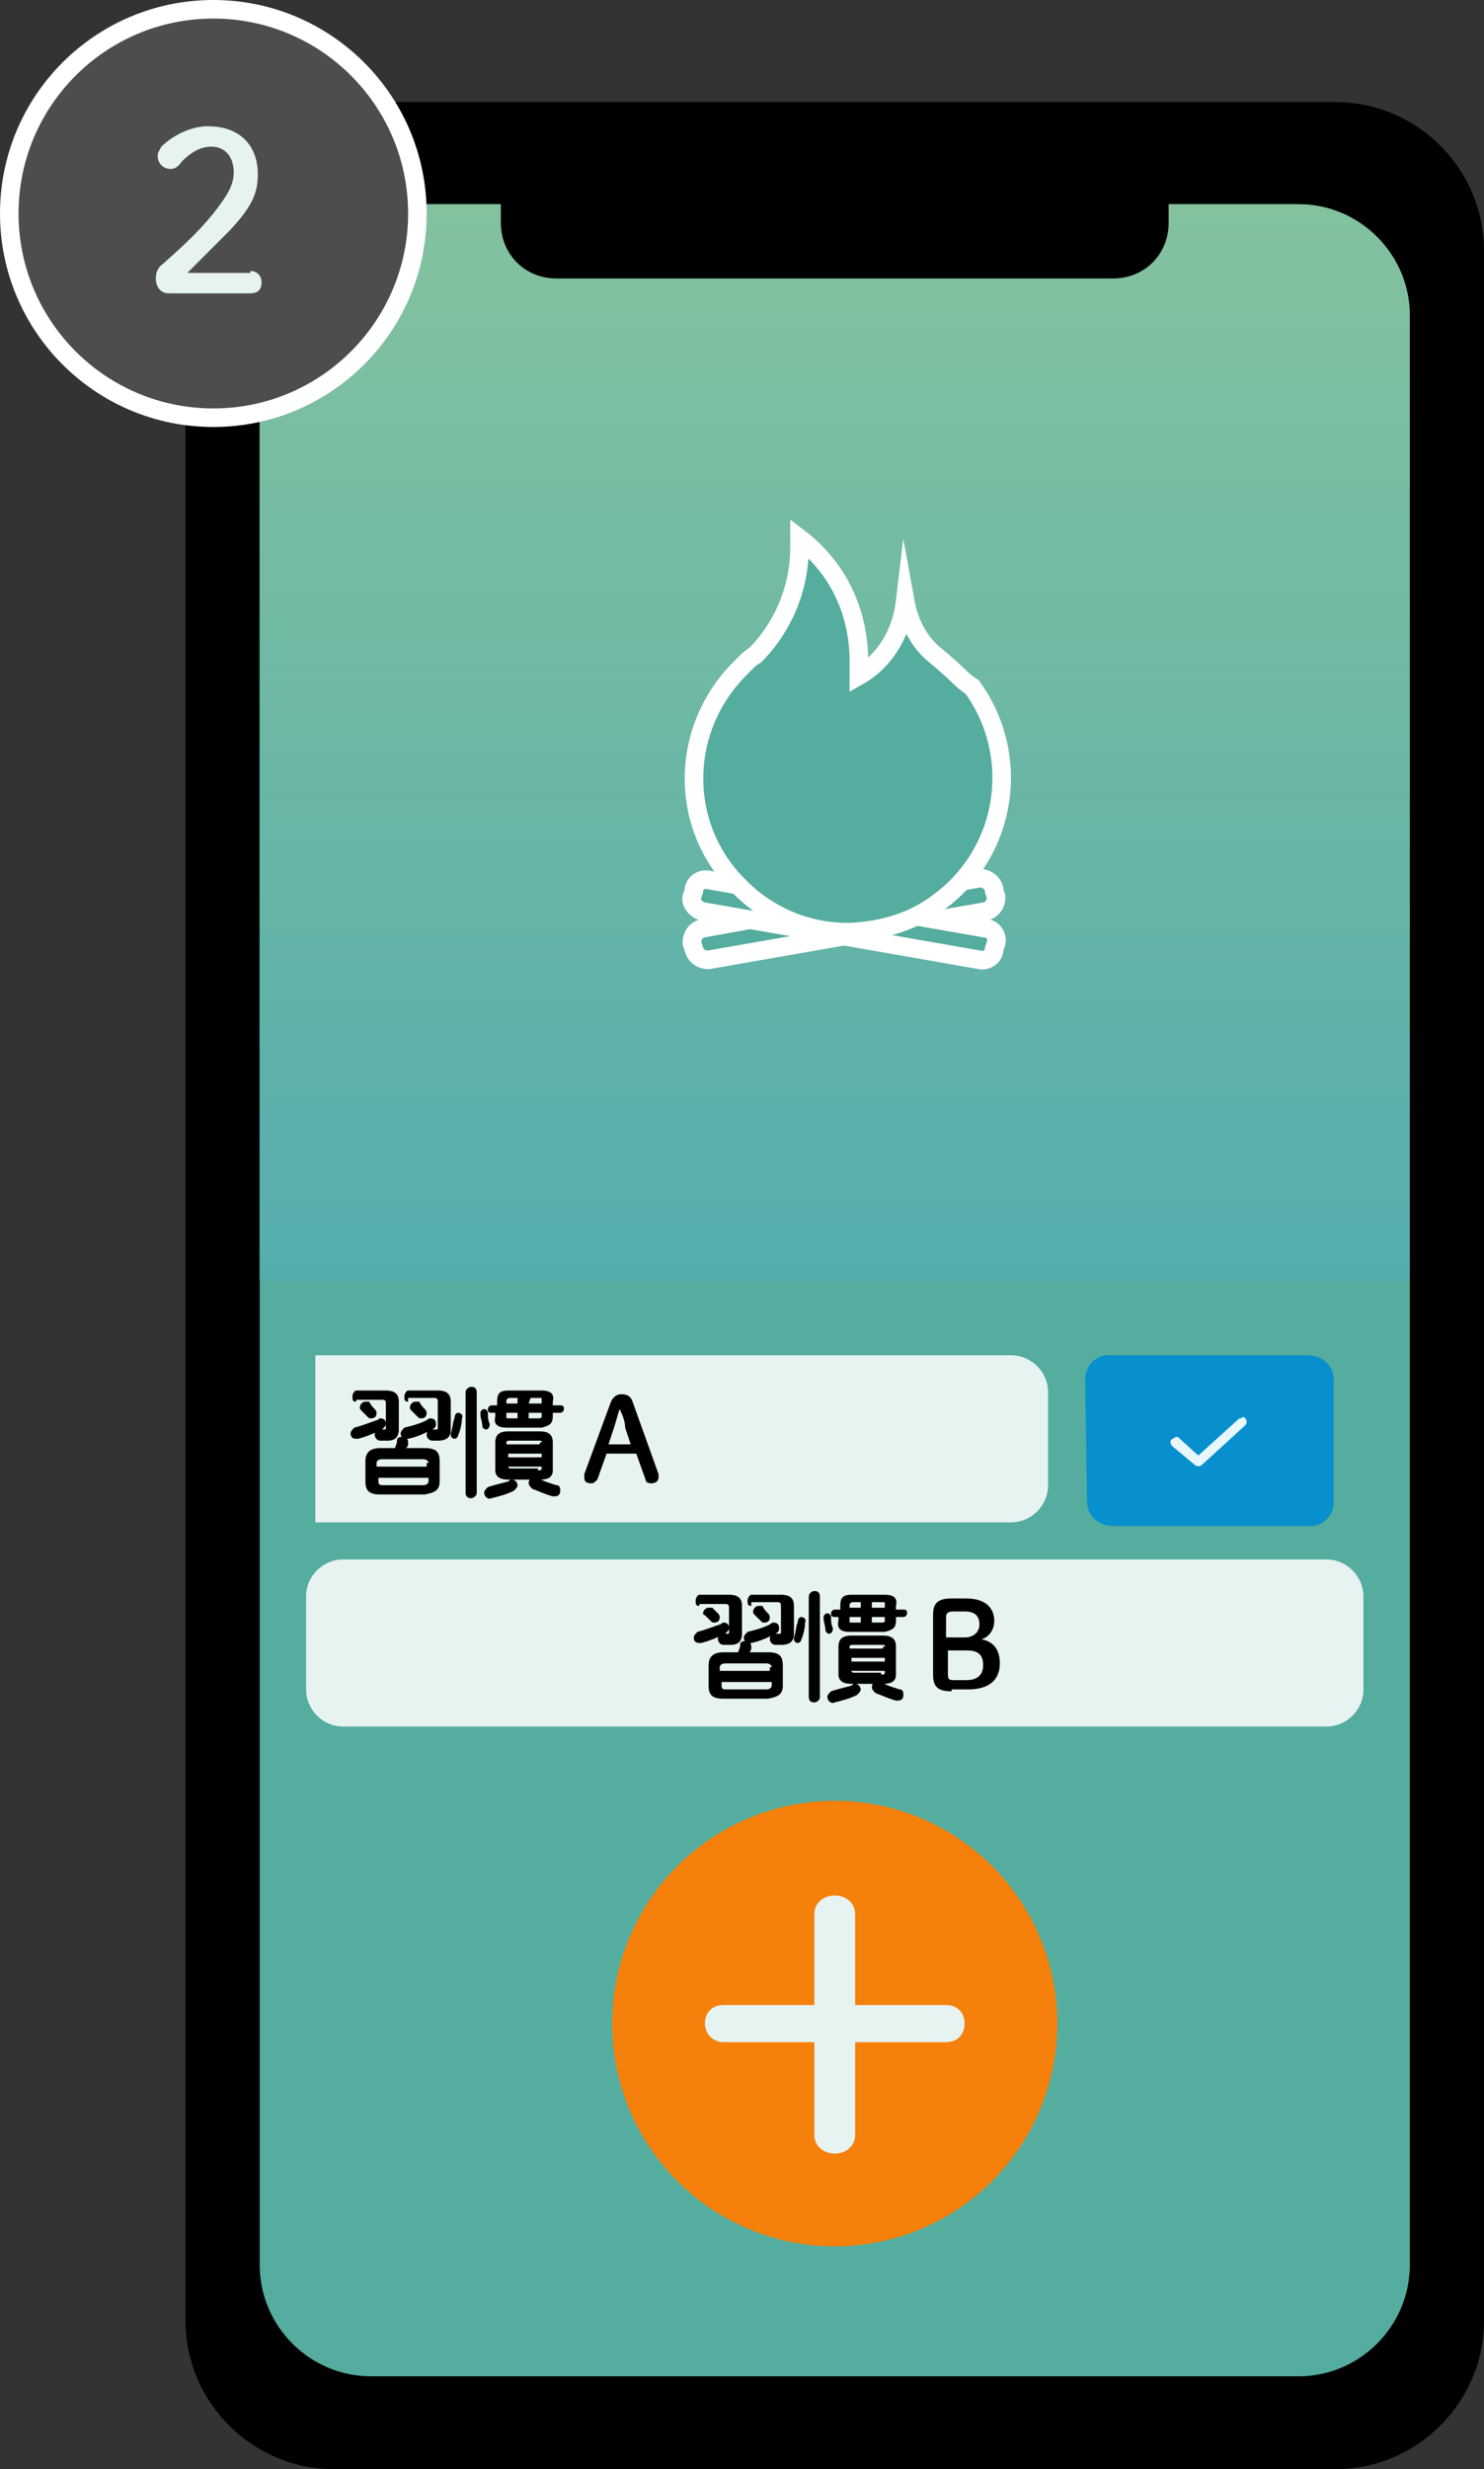 <?xml version="1.0" encoding="utf-8"?>
<!-- Generator: Adobe Illustrator 24.3.0, SVG Export Plug-In . SVG Version: 6.00 Build 0)  -->
<svg version="1.1" id="レイヤー_1" xmlns="http://www.w3.org/2000/svg" xmlns:xlink="http://www.w3.org/1999/xlink" x="0px"
	 y="0px" viewBox="0 0 80 133" style="enable-background:new 0 0 80 133;" xml:space="preserve">
<rect x="0" y="0" width="80" height="133" fill="#333333" stroke="none"/>
<style type="text/css">
	.st0{fill:#54AD9E;}
	.st1{fill:url(#SVGID_1_);}
	.st2{fill:#54AD9E;stroke:#FFFFFF;stroke-miterlimit:10;}
	.st3{fill:#F5800B;}
	.st4{enable-background:new    ;}
	.st5{fill:#E7F3F1;}
	.st6{fill:#4D4D4D;stroke:#FFFFFF;stroke-miterlimit:10;}
	.st7{fill:#088FCE;}
	.st8{fill-rule:evenodd;clip-rule:evenodd;fill:#E7F7FE;}
</style>
<g id="レイヤー_2_1_">
	<g id="レイヤー_6">
		<path d="M18,5.5h54c4.4,0,8,3.6,8,8V125c0,4.4-3.6,8-8,8H18c-4.4,0-8-3.6-8-8V13.5C10,9.1,13.6,5.5,18,5.5z"/>
		<path class="st0" d="M20,11h50c3.3,0,6,2.7,6,6v105c0,3.3-2.7,6-6,6H20c-3.3,0-6-2.7-6-6V17C14,13.7,16.7,11,20,11z"/>
		
			<linearGradient id="SVGID_1_" gradientUnits="userSpaceOnUse" x1="45" y1="122.89" x2="45" y2="64.89" gradientTransform="matrix(1 0 0 -1 0 133.89)">
			<stop  offset="0" style="stop-color:#84C29E"/>
			<stop  offset="1" style="stop-color:#54ADAD"/>
		</linearGradient>
		<path class="st1" d="M20,11h50c3.3,0,6,2.7,6,6v52l0,0H14l0,0V17C14,13.7,16.7,11,20,11z"/>
		<path class="st2" d="M52.8,47.3L37.9,50c-0.4,0.1-0.6,0.4-0.6,0.8l0.1,0.3c0.1,0.4,0.4,0.6,0.8,0.6c0,0,0,0,0,0l14.9-2.6
			c0.4-0.1,0.6-0.4,0.6-0.8l-0.1-0.3C53.6,47.6,53.2,47.3,52.8,47.3C52.8,47.3,52.8,47.3,52.8,47.3z"/>
		<path class="st2" d="M37.9,49.1l14.9,2.6c0.4,0.1,0.8-0.2,0.8-0.6c0,0,0,0,0,0l0.1-0.3c0.1-0.4-0.2-0.8-0.6-0.8l-14.9-2.6
			c-0.4-0.1-0.8,0.2-0.8,0.6c0,0,0,0,0,0l-0.1,0.3C37.2,48.6,37.5,49,37.9,49.1z"/>
		<path class="st2" d="M51,35.8l-0.1-0.1l-0.6-0.5c-0.8-0.7-1.3-1.7-1.5-2.8c-0.2,1.7-1.1,3.2-2.5,4c0-0.2,0-0.5,0-0.8
			c0-2.6-1.1-5-3.2-6.6c0,0.1,0,0.3,0,0.5c0,2.2-0.9,4.3-2.4,5.8c-0.2,0.1-0.4,0.3-0.5,0.4l-0.4,0.4c-3.2,3.3-3.2,8.5,0.1,11.7
			c1.6,1.6,3.8,2.5,6.1,2.4c1.7-0.1,3.3-0.6,4.6-1.6c3.7-2.7,4.5-7.9,1.8-11.6C51.9,36.7,51.5,36.2,51,35.8z"/>
		<path d="M30,6h30c1.7,0,3,1.3,3,3v3c0,1.7-1.3,3-3,3H30c-1.7,0-3-1.3-3-3V9C27,7.3,28.3,6,30,6z"/>
		<circle class="st3" cx="45" cy="109" r="12"/>
		<g class="st4">
			<path class="st5" d="M43.9,103.1c0-0.6,0.5-1,1.1-1c0.6,0,1.1,0.4,1.1,1v4.9H51c0.6,0,1,0.4,1,1c0,0.6-0.4,1-1,1h-4.9v5
				c0,0.6-0.5,1-1.1,1c-0.6,0-1.1-0.4-1.1-1v-5H39c-0.6,0-1-0.5-1-1c0-0.6,0.4-1,1-1h4.9V103.1z"/>
		</g>
		<circle class="st6" cx="11.5" cy="11.5" r="11"/>
		<g class="st4">
			<path class="st5" d="M13.5,14.6c0.4,0,0.6,0.3,0.6,0.6c0,0.4-0.2,0.6-0.6,0.6H9.1c-0.4,0-0.7-0.3-0.7-0.8c0-0.3,0.1-0.6,0.4-0.8
				c1-0.9,1.8-1.6,2.7-2.7c0.7-0.9,1.1-1.5,1.1-2.2c0-0.9-0.5-1.4-1.2-1.4c-0.5,0-1,0.2-1.6,0.8C9.6,9,9.4,9.1,9.2,9.1
				c-0.4,0-0.7-0.3-0.7-0.7c0-0.2,0.1-0.3,0.2-0.5c0.6-0.6,1.6-1.1,2.5-1.1c1.7,0,2.7,1,2.7,2.6c0,1.1-0.4,1.8-1.5,3
				c-1,1-1.6,1.6-2.3,2.3H13.5z"/>
		</g>
		<path class="st5" d="M17,73h37.5c1.1,0,2,0.9,2,2v5c0,1.1-0.9,2-2,2H17l0,0V73L17,73z"/>
		<g class="st4">
			<path d="M20.5,76.4c0.2,0,0.3,0.1,0.3,0.3c0,0.1-0.1,0.2-0.2,0.3c-0.4,0.2-0.9,0.4-1.3,0.5c0,0-0.1,0-0.1,0
				c-0.2,0-0.3-0.1-0.3-0.3c0-0.1,0.1-0.2,0.2-0.3c0.4-0.1,0.9-0.3,1.2-0.4C20.4,76.5,20.4,76.4,20.5,76.4z M19.2,75.5
				c-0.2,0-0.2-0.1-0.2-0.3c0-0.1,0.1-0.3,0.2-0.3h1.6c0.5,0,0.7,0.2,0.7,0.6v1.5c0,0.4-0.2,0.6-0.6,0.6c-0.1,0-0.2,0-0.4,0
				c-0.2,0-0.3-0.2-0.3-0.3c0-0.2,0.1-0.3,0.3-0.3c0.1,0,0.1,0,0.2,0c0.1,0,0.1,0,0.1-0.1v-1.3c0-0.1,0-0.2-0.2-0.2H19.2z
				 M20.2,75.9c0.1,0.1,0.1,0.2,0.1,0.2c0,0.2-0.1,0.3-0.3,0.3c-0.1,0-0.1,0-0.2-0.1c-0.1-0.1-0.2-0.2-0.3-0.3
				c-0.1-0.1-0.1-0.1-0.1-0.2c0-0.1,0.1-0.3,0.3-0.3c0.1,0,0.1,0,0.2,0C20,75.7,20.1,75.8,20.2,75.9z M20.5,80.5
				c-0.6,0-0.8-0.2-0.8-0.7v-1.1c0-0.5,0.3-0.7,0.8-0.7h0.8c0-0.1,0.1-0.2,0.1-0.4c0-0.2,0.2-0.2,0.3-0.2c0.2,0,0.3,0.1,0.3,0.3
				c0,0,0,0.1,0,0.1c0,0.1-0.1,0.2-0.1,0.2h1c0.6,0,0.8,0.2,0.8,0.7v1.1c0,0.5-0.3,0.6-0.8,0.7H20.5z M23.1,78.8
				c0-0.1-0.1-0.2-0.3-0.2h-2.2c-0.2,0-0.3,0.1-0.3,0.2v0.2h2.7V78.8z M22.8,80c0.2,0,0.3-0.1,0.3-0.2v-0.2h-2.7v0.2
				c0,0.2,0.1,0.2,0.3,0.2H22.8z M23.2,76.4c0.2,0,0.3,0.1,0.3,0.3c0,0.1,0,0.2-0.2,0.3c-0.4,0.2-0.8,0.4-1.3,0.5c0,0-0.1,0-0.1,0
				c-0.2,0-0.3-0.1-0.3-0.3c0-0.1,0.1-0.2,0.2-0.3c0.4-0.1,0.8-0.2,1.2-0.4C23.1,76.4,23.2,76.4,23.2,76.4z M22,75.5
				c-0.2,0-0.2-0.1-0.2-0.3c0-0.1,0.1-0.3,0.2-0.3h1.6c0.5,0,0.7,0.2,0.7,0.6v1.5c0,0.4-0.2,0.6-0.7,0.6c-0.1,0-0.2,0-0.3,0
				c-0.2,0-0.3-0.2-0.3-0.3c0-0.2,0.1-0.3,0.3-0.3c0.1,0,0.1,0,0.2,0c0.1,0,0.1,0,0.1-0.1v-1.4c0-0.1,0-0.2-0.2-0.2H22z M22.9,75.9
				c0.1,0.1,0.1,0.2,0.1,0.2c0,0.2-0.1,0.3-0.3,0.3c-0.1,0-0.1,0-0.2-0.1c-0.1-0.1-0.2-0.2-0.3-0.3c-0.1-0.1-0.1-0.1-0.1-0.2
				c0-0.1,0.1-0.3,0.3-0.3c0.1,0,0.1,0,0.2,0C22.7,75.7,22.8,75.8,22.9,75.9z"/>
		</g>
		<g class="st4">
			<path d="M24.7,76.1c0.1,0,0.3,0.1,0.2,0.3c0,0.3-0.1,0.7-0.2,0.9c0,0.1-0.1,0.2-0.2,0.2c-0.1,0-0.2-0.1-0.2-0.2c0,0,0-0.1,0-0.1
				c0.1-0.2,0.1-0.6,0.2-0.8C24.5,76.2,24.6,76.1,24.7,76.1z M25.7,80.4c0,0.2-0.2,0.3-0.3,0.3c-0.2,0-0.3-0.1-0.3-0.3V75
				c0-0.2,0.2-0.3,0.3-0.3c0.2,0,0.3,0.1,0.3,0.3V80.4z M26.4,76.7c0,0.2-0.1,0.3-0.2,0.3c-0.1,0-0.2-0.1-0.2-0.2
				c0-0.2-0.1-0.4-0.1-0.6c0,0,0-0.1,0-0.1c0-0.1,0.1-0.2,0.2-0.2c0.1,0,0.2,0.1,0.2,0.2C26.3,76.3,26.3,76.5,26.4,76.7z M27.6,79.7
				c0.2,0,0.3,0.2,0.3,0.3c0,0.1-0.1,0.2-0.2,0.3c-0.4,0.2-0.8,0.3-1.2,0.4c-0.2,0.1-0.4-0.1-0.4-0.3c0-0.1,0.1-0.2,0.2-0.3
				c0.3-0.1,0.7-0.2,1.1-0.3C27.5,79.7,27.5,79.7,27.6,79.7z M27.3,76.9c-0.5,0-0.7-0.2-0.6-0.6l0-0.2h-0.2c-0.2,0-0.2-0.1-0.2-0.2
				c0-0.1,0.1-0.2,0.2-0.2h0.3l0-0.2c0-0.4,0.1-0.6,0.6-0.6h1.8c0.5,0,0.7,0.2,0.6,0.6l0,0.2h0.4c0.2,0,0.2,0.1,0.2,0.2
				c0,0.1-0.1,0.2-0.2,0.2h-0.4l0,0.2c0,0.4-0.2,0.5-0.6,0.6H27.3z M27.4,79.7c-0.5,0-0.7-0.2-0.7-0.5v-1.5c0-0.4,0.2-0.6,0.7-0.6
				h1.7c0.5,0,0.7,0.2,0.7,0.6v1.5c0,0.4-0.3,0.5-0.7,0.5H27.4z M27.3,76.1l0,0.2c0,0.1,0,0.1,0.1,0.1h0.5l0-0.3H27.3z M27.5,75.3
				c-0.1,0-0.1,0-0.2,0.1l0,0.2h0.6l0-0.3H27.5z M29.2,77.7c0-0.1,0-0.1-0.2-0.1h-1.5c-0.1,0-0.2,0-0.2,0.1v0.1h1.8V77.7z
				 M27.4,78.5h1.8v-0.2h-1.8V78.5z M29,79.2c0.1,0,0.2,0,0.2-0.1v-0.1h-1.8V79c0,0.1,0.1,0.1,0.2,0.1H29z M28.5,76.4H29
				c0.1,0,0.2,0,0.2-0.1l0-0.2h-0.7L28.5,76.4z M28.5,75.6h0.7l0-0.2c0-0.1,0-0.1-0.1-0.1h-0.5L28.5,75.6z M30,80
				c0.2,0,0.2,0.2,0.2,0.3c0,0.2-0.1,0.3-0.3,0.3c0,0-0.1,0-0.1,0c-0.4-0.1-0.8-0.3-1.1-0.4c-0.1-0.1-0.2-0.2-0.2-0.3
				c0-0.2,0.1-0.3,0.3-0.3c0.1,0,0.1,0,0.2,0C29.3,79.8,29.7,79.9,30,80z"/>
		</g>
		<g class="st4">
			<path d="M32.9,75.6c0.1-0.3,0.3-0.5,0.6-0.5c0.3,0,0.5,0.1,0.6,0.4l1.4,3.9c0,0.1,0,0.1,0,0.2c0,0.2-0.2,0.3-0.4,0.3
				c-0.2,0-0.3-0.1-0.3-0.2l-0.5-1.4h-1.6l-0.5,1.4c-0.1,0.1-0.2,0.2-0.3,0.2c-0.3,0-0.4-0.1-0.4-0.3c0-0.1,0-0.1,0-0.2L32.9,75.6z
				 M33.4,75.9c-0.1,0.3-0.2,0.7-0.3,1l-0.3,0.9H34l-0.3-0.9C33.7,76.6,33.6,76.3,33.4,75.9L33.4,75.9z"/>
		</g>
		<path class="st5" d="M18.5,84h53c1.1,0,2,0.9,2,2v5c0,1.1-0.9,2-2,2h-53c-1.1,0-2-0.9-2-2v-5C16.5,84.9,17.4,84,18.5,84z"/>
		<g class="st4">
			<path d="M39,87.4c0.2,0,0.3,0.1,0.3,0.3c0,0.1-0.1,0.2-0.2,0.3c-0.4,0.2-0.9,0.4-1.3,0.5c0,0-0.1,0-0.1,0c-0.2,0-0.3-0.1-0.3-0.3
				c0-0.1,0.1-0.2,0.2-0.3c0.4-0.1,0.9-0.3,1.2-0.4C38.9,87.5,38.9,87.4,39,87.4z M37.7,86.5c-0.2,0-0.2-0.1-0.2-0.3
				c0-0.1,0.1-0.3,0.2-0.3h1.6c0.5,0,0.7,0.2,0.7,0.6v1.5c0,0.4-0.2,0.6-0.6,0.6c-0.1,0-0.2,0-0.4,0c-0.2,0-0.3-0.2-0.3-0.3
				c0-0.2,0.1-0.3,0.3-0.3c0.1,0,0.1,0,0.2,0c0.1,0,0.1,0,0.1-0.1v-1.3c0-0.1,0-0.2-0.2-0.2H37.7z M38.7,86.9
				c0.1,0.1,0.1,0.2,0.1,0.2c0,0.2-0.1,0.3-0.3,0.3c-0.1,0-0.1,0-0.2-0.1c-0.1-0.1-0.2-0.2-0.3-0.3C38,87,37.9,87,37.9,86.9
				c0-0.1,0.1-0.3,0.3-0.3c0.1,0,0.1,0,0.2,0C38.5,86.7,38.6,86.8,38.7,86.9z M39,91.5c-0.6,0-0.8-0.2-0.8-0.7v-1.1
				c0-0.5,0.3-0.7,0.8-0.7h0.8c0-0.1,0.1-0.2,0.1-0.4c0-0.2,0.2-0.2,0.3-0.2c0.2,0,0.3,0.1,0.3,0.3c0,0,0,0.1,0,0.1
				c0,0.1-0.1,0.2-0.1,0.2h1c0.6,0,0.8,0.2,0.8,0.7v1.1c0,0.5-0.3,0.6-0.8,0.7H39z M41.6,89.8c0-0.1-0.1-0.2-0.3-0.2h-2.2
				c-0.2,0-0.3,0.1-0.3,0.2v0.2h2.7V89.8z M41.3,91c0.2,0,0.3-0.1,0.3-0.2v-0.2h-2.7v0.2c0,0.2,0.1,0.2,0.3,0.2H41.3z M41.7,87.4
				c0.2,0,0.3,0.1,0.3,0.3c0,0.1,0,0.2-0.2,0.3c-0.4,0.2-0.8,0.4-1.3,0.5c0,0-0.1,0-0.1,0c-0.2,0-0.3-0.1-0.3-0.3
				c0-0.1,0.1-0.2,0.2-0.3c0.4-0.1,0.8-0.2,1.2-0.4C41.6,87.4,41.7,87.4,41.7,87.4z M40.5,86.5c-0.2,0-0.2-0.1-0.2-0.3
				c0-0.1,0.1-0.3,0.2-0.3h1.6c0.5,0,0.7,0.2,0.7,0.6v1.5c0,0.4-0.2,0.6-0.7,0.6c-0.1,0-0.2,0-0.3,0c-0.2,0-0.3-0.2-0.3-0.3
				c0-0.2,0.1-0.3,0.3-0.3c0.1,0,0.1,0,0.2,0s0.1,0,0.1-0.1v-1.4c0-0.1,0-0.2-0.2-0.2H40.5z M41.4,86.9c0.1,0.1,0.1,0.2,0.1,0.2
				c0,0.2-0.1,0.3-0.3,0.3c-0.1,0-0.1,0-0.2-0.1c-0.1-0.1-0.2-0.2-0.3-0.3c-0.1-0.1-0.1-0.1-0.1-0.2c0-0.1,0.1-0.3,0.3-0.3
				c0.1,0,0.1,0,0.2,0C41.2,86.7,41.3,86.8,41.4,86.9z"/>
		</g>
		<g class="st4">
			<path d="M43.2,87.1c0.1,0,0.3,0.1,0.2,0.3c0,0.3-0.1,0.7-0.2,0.9c0,0.1-0.1,0.2-0.2,0.2c-0.1,0-0.2-0.1-0.2-0.2c0,0,0-0.1,0-0.1
				c0.1-0.2,0.1-0.6,0.2-0.8C43,87.2,43.1,87.1,43.2,87.1z M44.2,91.4c0,0.2-0.2,0.3-0.3,0.3c-0.2,0-0.3-0.1-0.3-0.3V86
				c0-0.2,0.2-0.3,0.3-0.3c0.2,0,0.3,0.1,0.3,0.3V91.4z M44.9,87.7c0,0.2-0.1,0.3-0.2,0.3c-0.1,0-0.2-0.1-0.2-0.2
				c0-0.2-0.1-0.4-0.1-0.6c0,0,0-0.1,0-0.1c0-0.1,0.1-0.2,0.2-0.2c0.1,0,0.2,0.1,0.2,0.2C44.8,87.3,44.8,87.5,44.9,87.7z M46.1,90.7
				c0.2,0,0.3,0.2,0.3,0.3c0,0.1-0.1,0.2-0.2,0.3c-0.4,0.2-0.8,0.3-1.2,0.4c-0.2,0.1-0.4-0.1-0.4-0.3c0-0.1,0.1-0.2,0.2-0.3
				c0.3-0.1,0.7-0.2,1.1-0.3C46,90.7,46,90.7,46.1,90.7z M45.8,87.9c-0.5,0-0.7-0.2-0.6-0.6l0-0.2h-0.2c-0.2,0-0.2-0.1-0.2-0.2
				c0-0.1,0.1-0.2,0.2-0.2h0.3l0-0.2c0-0.4,0.1-0.6,0.6-0.6h1.8c0.5,0,0.7,0.2,0.6,0.6l0,0.2h0.4c0.2,0,0.2,0.1,0.2,0.2
				c0,0.1-0.1,0.2-0.2,0.2h-0.4l0,0.2c0,0.4-0.2,0.5-0.6,0.6H45.8z M45.9,90.7c-0.5,0-0.7-0.2-0.7-0.5v-1.5c0-0.4,0.2-0.6,0.7-0.6
				h1.7c0.5,0,0.7,0.2,0.7,0.6v1.5c0,0.4-0.3,0.5-0.7,0.5H45.9z M45.8,87.1l0,0.2c0,0.1,0,0.1,0.1,0.1h0.5l0-0.3H45.8z M46,86.3
				c-0.1,0-0.1,0-0.2,0.1l0,0.2h0.6l0-0.3H46z M47.7,88.7c0-0.1,0-0.1-0.2-0.1H46c-0.1,0-0.2,0-0.2,0.1v0.1h1.8V88.7z M45.9,89.5
				h1.8v-0.2h-1.8V89.5z M47.5,90.2c0.1,0,0.2,0,0.2-0.1v-0.1h-1.8V90c0,0.1,0.1,0.1,0.2,0.1H47.5z M47,87.4h0.5
				c0.1,0,0.2,0,0.2-0.1l0-0.2H47L47,87.4z M47,86.6h0.7l0-0.2c0-0.1,0-0.1-0.1-0.1H47L47,86.6z M48.5,91c0.2,0,0.2,0.2,0.2,0.3
				c0,0.2-0.1,0.3-0.3,0.3c0,0-0.1,0-0.1,0c-0.4-0.1-0.8-0.3-1.1-0.4c-0.1-0.1-0.2-0.2-0.2-0.3c0-0.2,0.1-0.3,0.3-0.3
				c0.1,0,0.1,0,0.2,0C47.8,90.8,48.2,90.9,48.5,91z"/>
		</g>
		<g class="st4">
			<path d="M51.3,91.1c-0.7,0-1-0.2-1-0.9v-3.2c0-0.6,0.2-0.9,1-0.9h0.8c1,0,1.5,0.5,1.5,1.2c0,0.5-0.3,0.9-0.7,1
				c0.6,0.1,1,0.5,1,1.3c0,0.9-0.6,1.4-1.7,1.4H51.3z M52,88.2c0.5,0,0.8-0.3,0.8-0.7c0-0.5-0.3-0.7-0.8-0.7h-0.6
				c-0.3,0-0.4,0.1-0.4,0.3v1.1H52z M52.1,90.5c0.6,0,0.9-0.3,0.9-0.8c0-0.6-0.3-0.8-0.9-0.8h-1v1.3c0,0.3,0.1,0.3,0.4,0.3H52.1z"/>
		</g>
		<path class="st7" d="M58.5,74.3c0-0.8,0.7-1.4,1.4-1.3c0,0,0,0,0,0h10.6c0.8,0,1.4,0.6,1.4,1.3c0,0,0,0,0,0v6.6
			c0,0.8-0.7,1.4-1.4,1.3c0,0,0,0,0,0H60c-0.8,0-1.4-0.6-1.4-1.3c0,0,0,0,0,0L58.5,74.3z"/>
		<path class="st8" d="M67.1,76.4c0.1,0,0.1,0.1,0.1,0.2c0,0.1,0,0.1-0.1,0.2l-2.3,2.1c-0.1,0.1-0.3,0.1-0.4,0l-1.2-1
			c0,0-0.1-0.1-0.1-0.2c0-0.1,0-0.1,0.1-0.2c0.1,0,0.1-0.1,0.2-0.1c0.1,0,0.1,0,0.2,0.1l1,0.9l2.1-1.9c0.1-0.1,0.1-0.1,0.2-0.1
			C67,76.3,67.1,76.3,67.1,76.4z"/>
	</g>
</g>
</svg>
